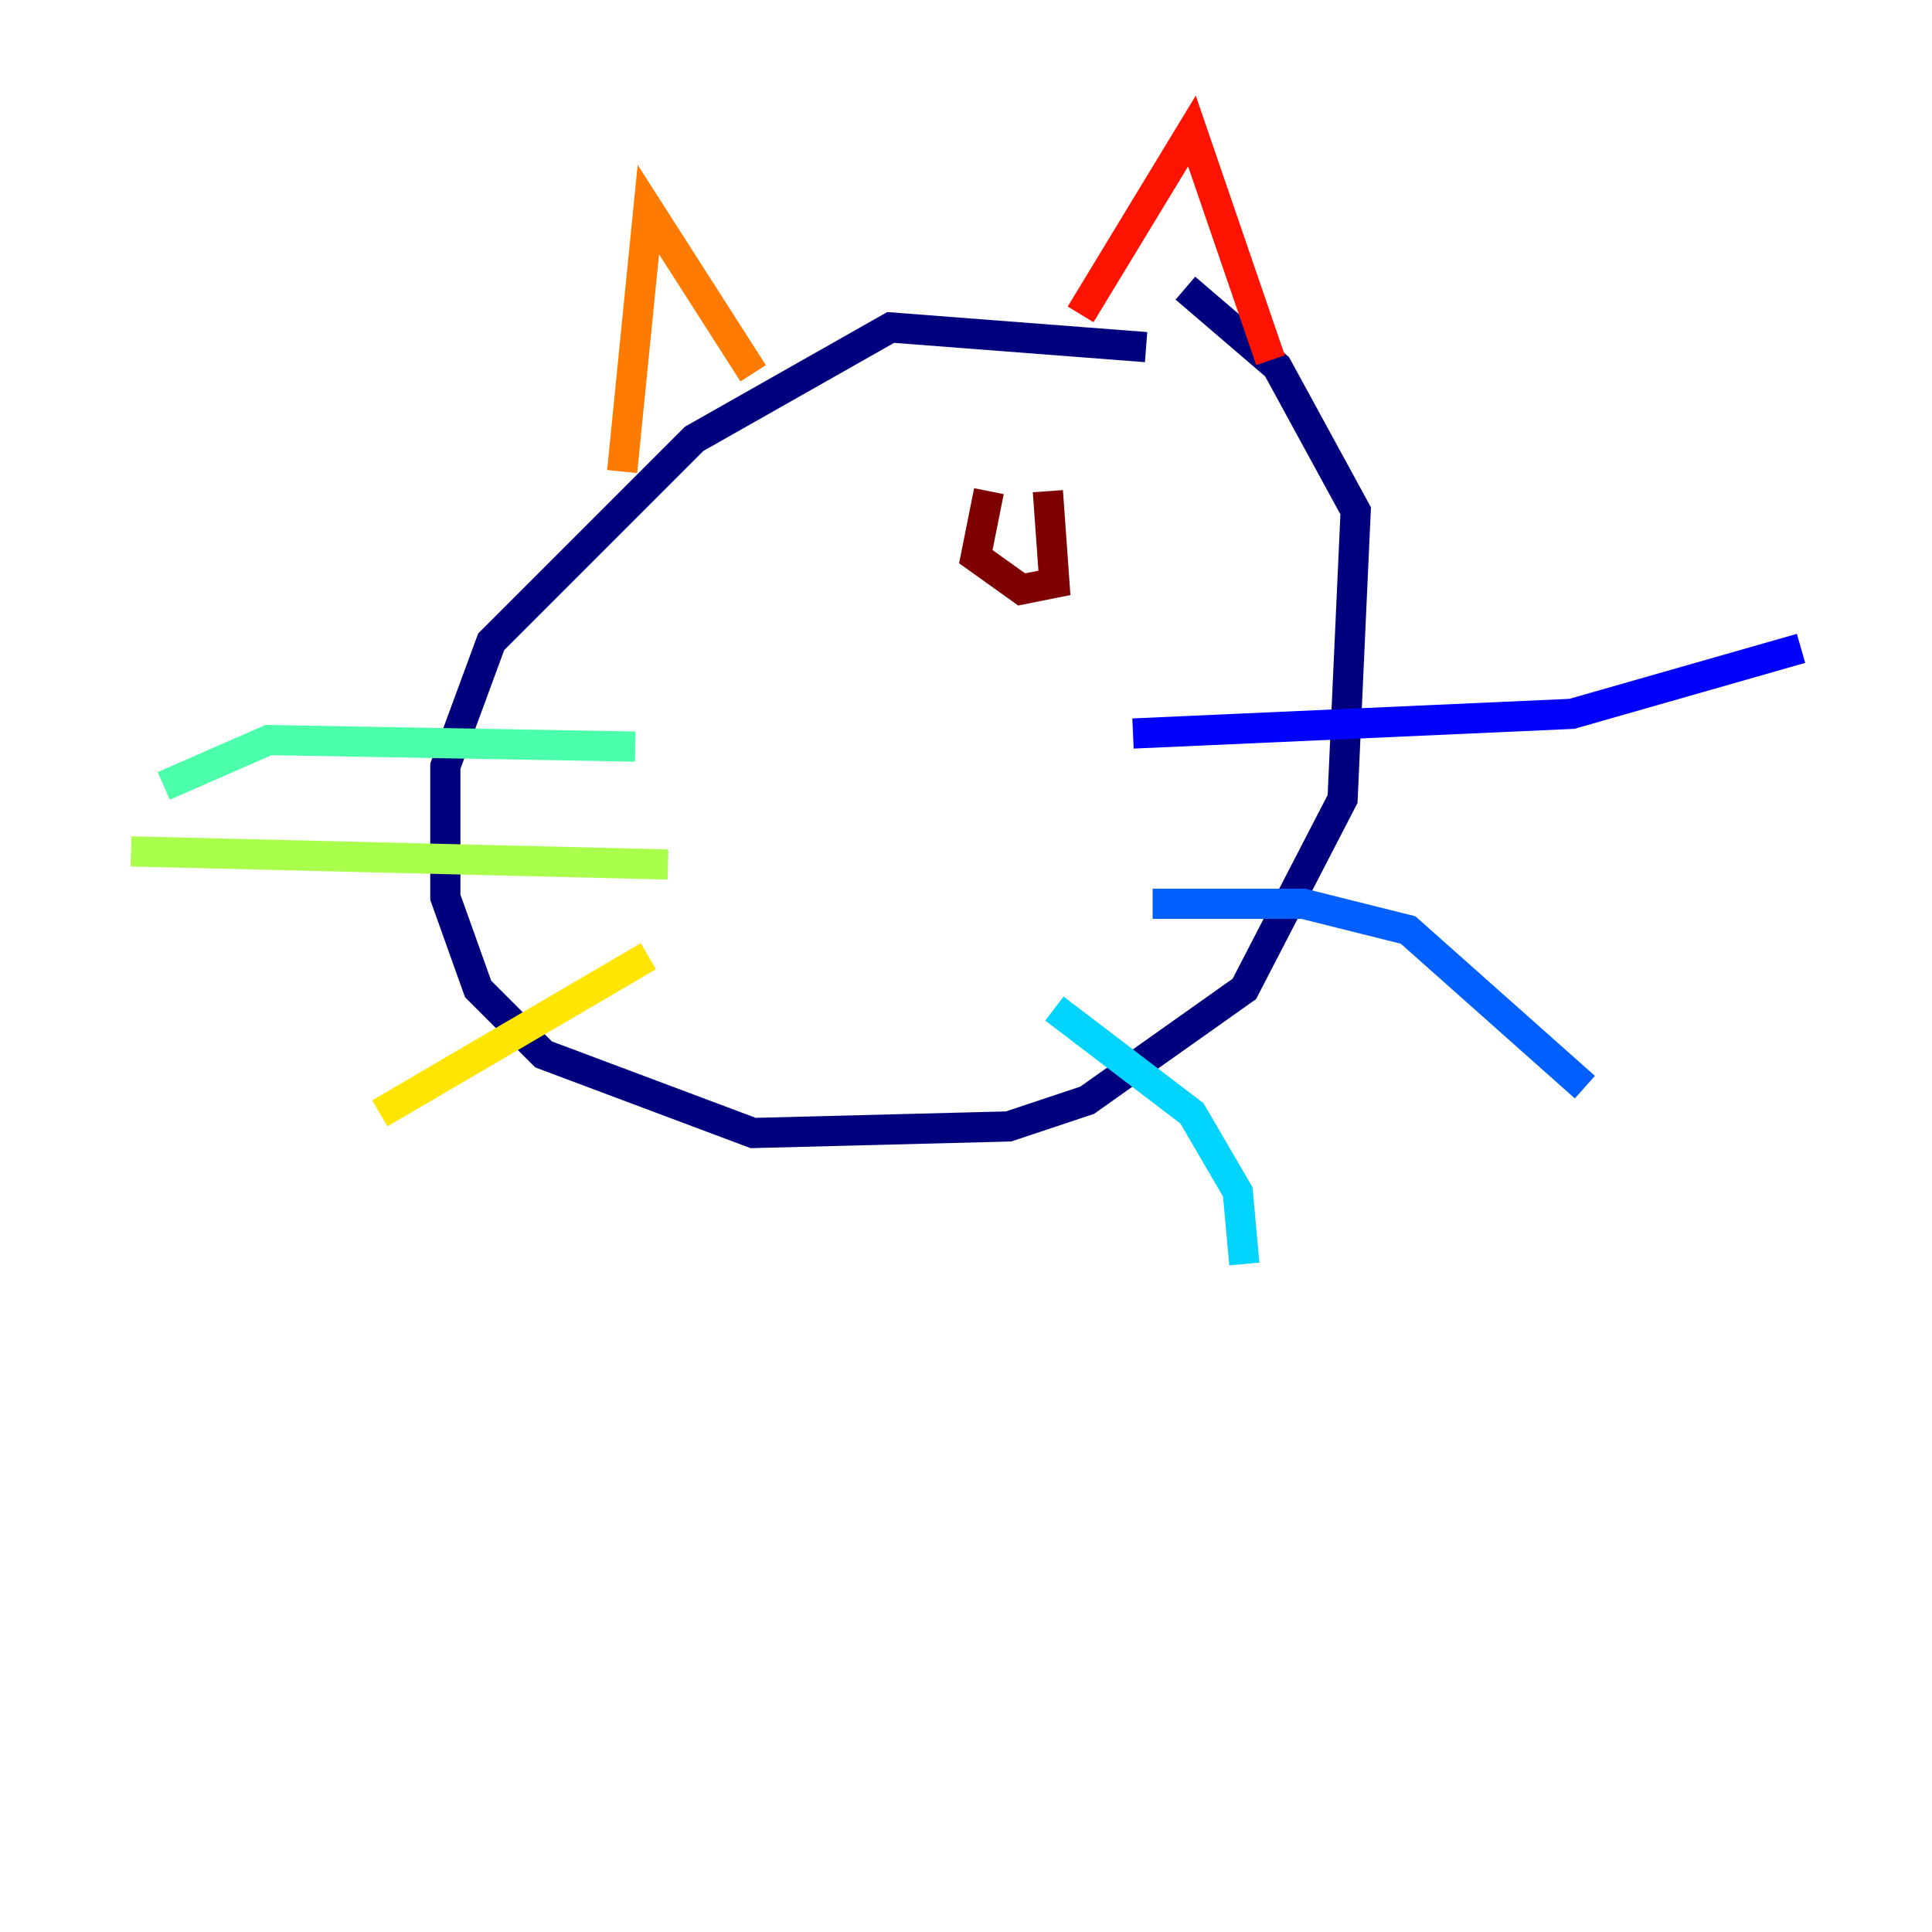 <?xml version="1.0" encoding="utf-8" ?>
<svg baseProfile="tiny" height="128" version="1.2" viewBox="0,0,128,128" width="128" xmlns="http://www.w3.org/2000/svg" xmlns:ev="http://www.w3.org/2001/xml-events" xmlns:xlink="http://www.w3.org/1999/xlink"><defs /><polyline fill="none" points="75.932,22.997 59.01,21.695 45.993,29.071 32.542,42.522 29.505,50.766 29.505,59.444 31.675,65.519 36.014,69.858 49.898,75.064 66.82,74.63 72.027,72.895 82.441,65.519 88.949,52.936 89.817,33.844 84.61,24.298 78.536,19.091" stroke="#00007f" stroke-width="2" /><polyline fill="none" points="75.064,48.597 104.136,47.295 119.322,42.956" stroke="#0000fe" stroke-width="2" /><polyline fill="none" points="76.366,59.878 86.346,59.878 93.288,61.614 105.003,72.027" stroke="#0060ff" stroke-width="2" /><polyline fill="none" points="69.858,66.82 78.969,73.763 82.007,78.969 82.441,83.742" stroke="#00d4ff" stroke-width="2" /><polyline fill="none" points="42.088,49.464 17.79,49.031 10.848,52.068" stroke="#4cffaa" stroke-width="2" /><polyline fill="none" points="44.258,57.275 8.678,56.407" stroke="#aaff4c" stroke-width="2" /><polyline fill="none" points="42.956,63.349 25.166,73.763" stroke="#ffe500" stroke-width="2" /><polyline fill="none" points="41.22,31.241 42.956,13.885 49.898,24.732" stroke="#ff7a00" stroke-width="2" /><polyline fill="none" points="71.593,20.827 78.969,8.678 84.176,23.864" stroke="#fe1200" stroke-width="2" /><polyline fill="none" points="65.519,32.542 64.651,36.881 67.688,39.051 69.858,38.617 69.424,32.542" stroke="#7f0000" stroke-width="2" /></svg>